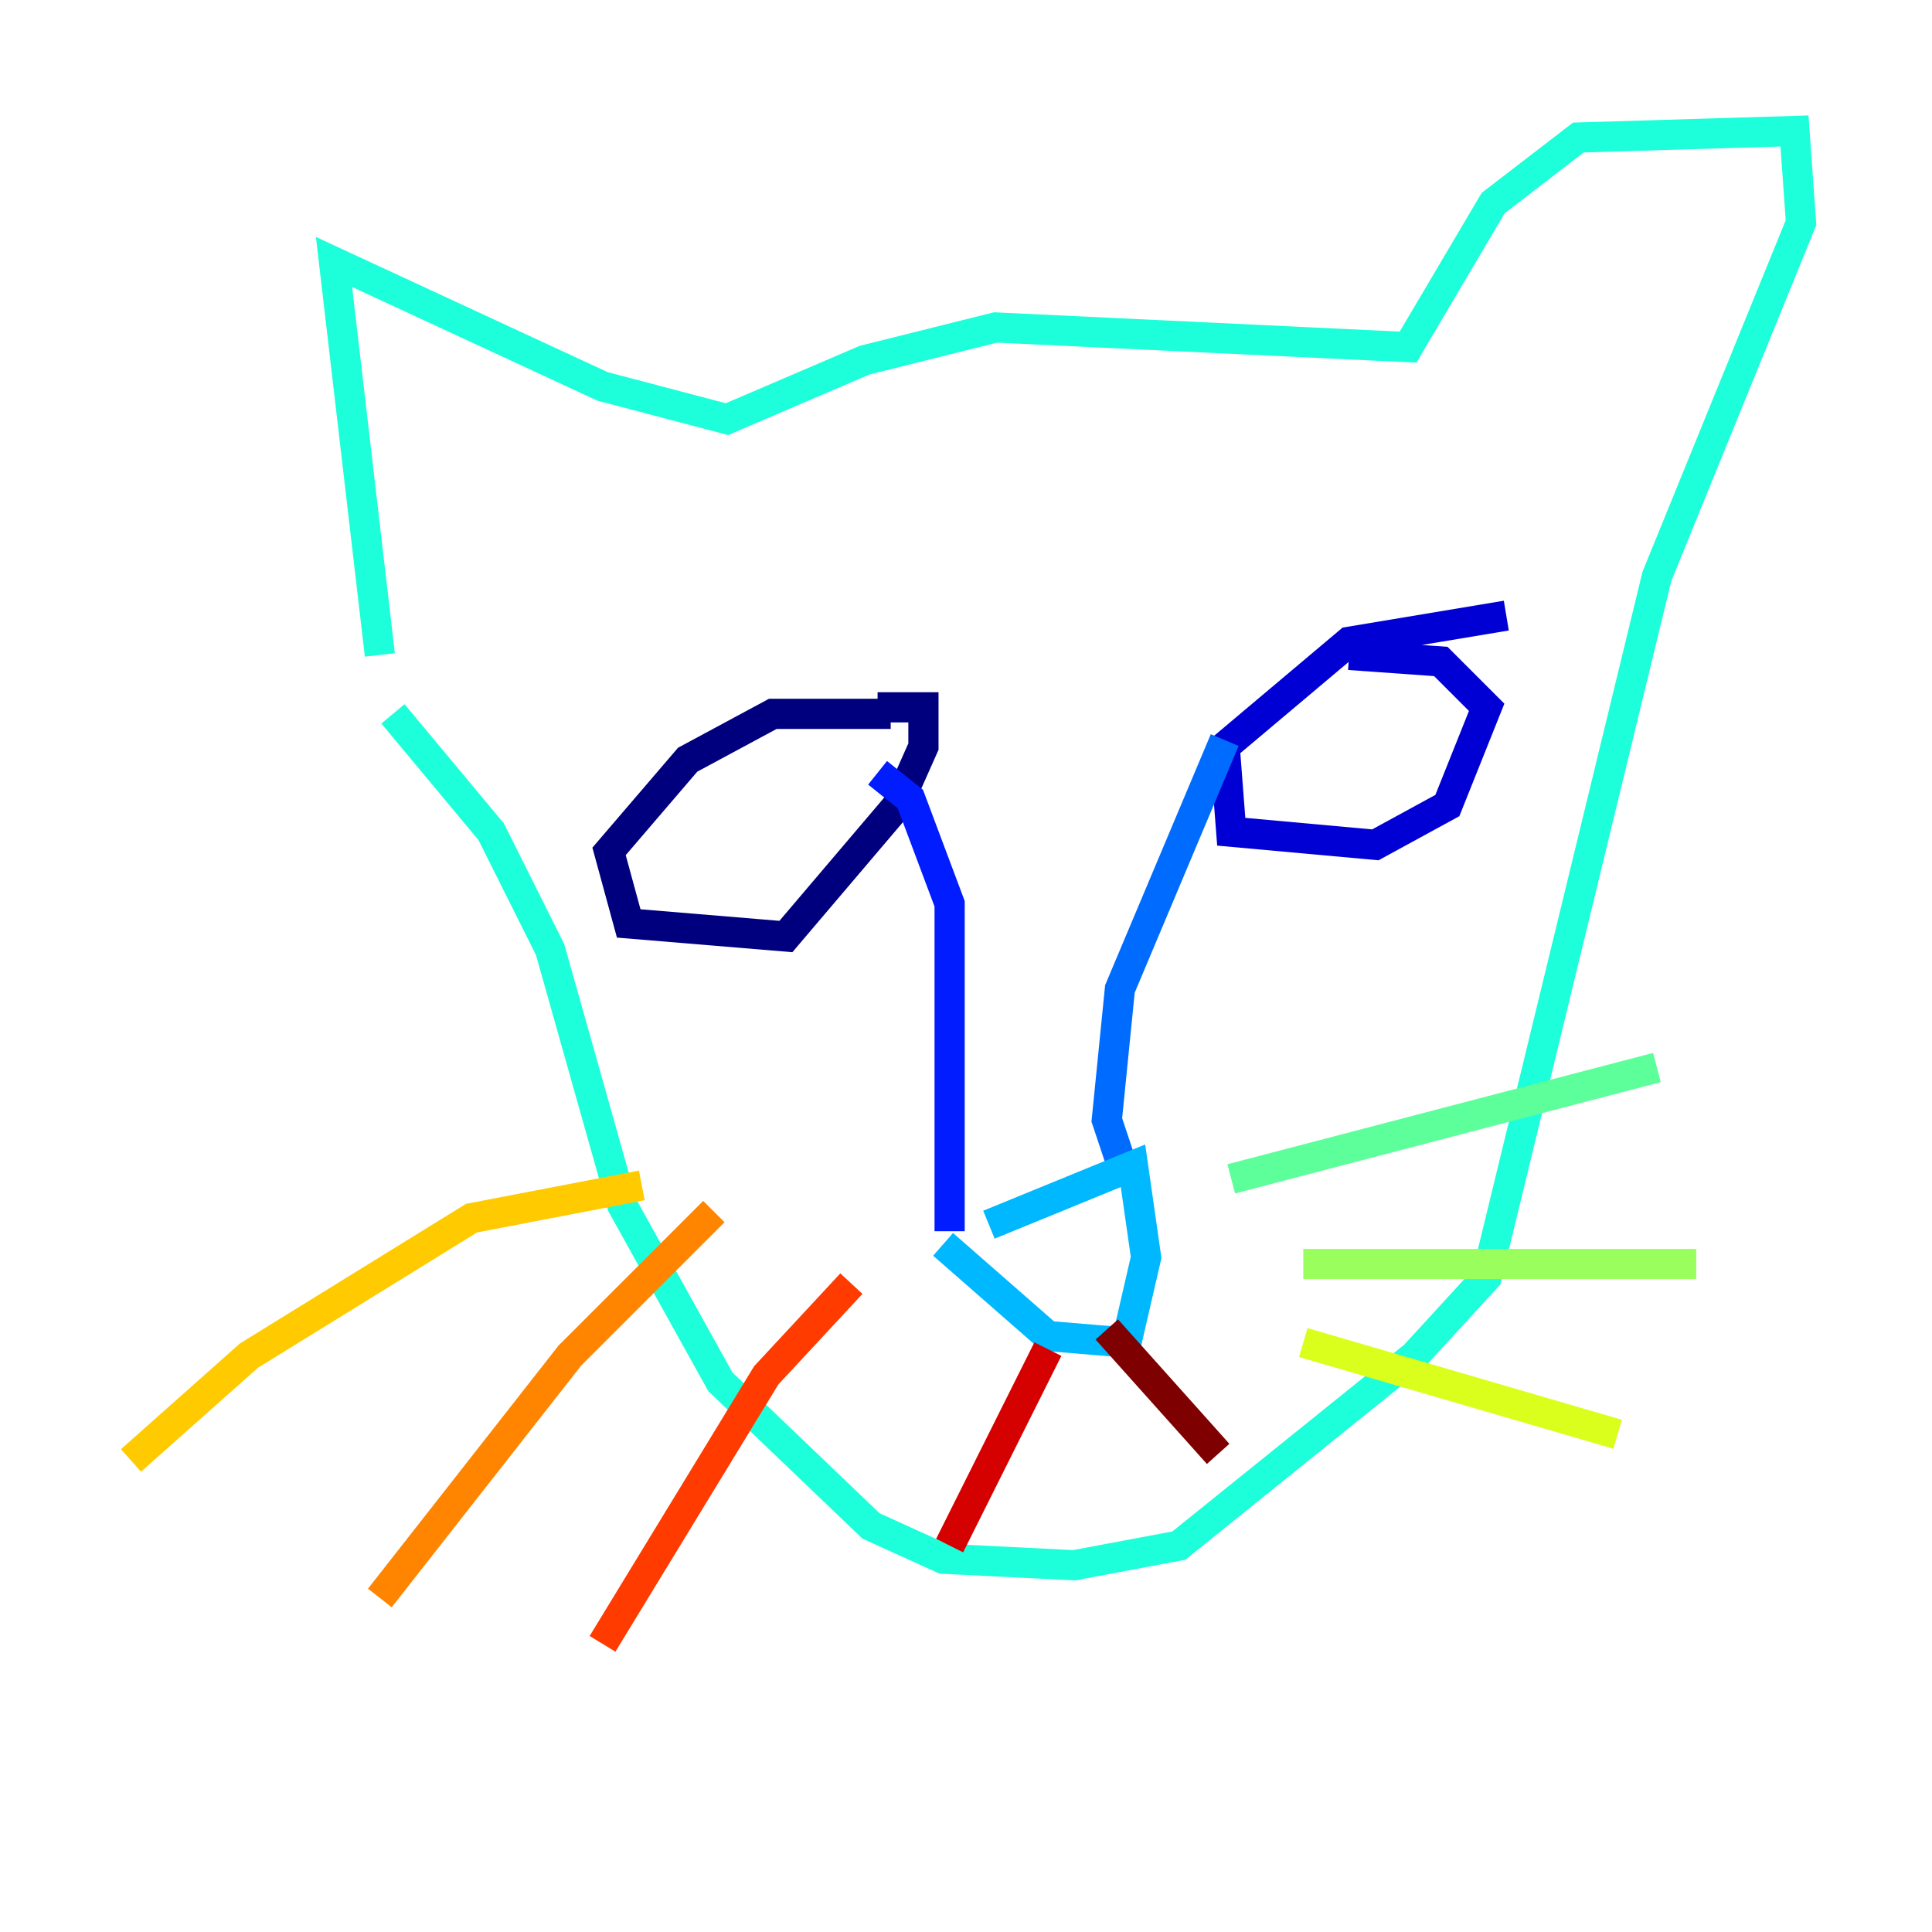 <?xml version="1.0" encoding="utf-8" ?>
<svg baseProfile="tiny" height="128" version="1.2" viewBox="0,0,128,128" width="128" xmlns="http://www.w3.org/2000/svg" xmlns:ev="http://www.w3.org/2001/xml-events" xmlns:xlink="http://www.w3.org/1999/xlink"><defs /><polyline fill="none" points="59.01,47.295 51.2,47.295 45.559,50.332 40.352,56.407 41.654,61.18 52.068,62.047 59.444,53.37 61.18,49.464 61.18,46.861 58.142,46.861" stroke="#00007f" stroke-width="2" /><polyline fill="none" points="99.797,40.786 89.383,42.522 81.139,49.464 81.573,55.105 91.119,55.973 95.891,53.37 98.495,46.861 95.458,43.824 89.383,43.39" stroke="#0000d5" stroke-width="2" /><polyline fill="none" points="58.142,51.2 60.312,52.936 62.915,59.878 62.915,81.573" stroke="#001cff" stroke-width="2" /><polyline fill="none" points="81.139,49.031 74.197,65.519 73.329,74.197 74.63,78.102" stroke="#006cff" stroke-width="2" /><polyline fill="none" points="65.519,81.139 75.064,77.234 75.932,83.308 74.63,88.949 69.424,88.515 62.481,82.441" stroke="#00b8ff" stroke-width="2" /><polyline fill="none" points="25.166,43.39 22.129,17.356 39.919,25.6 48.163,27.77 57.275,23.864 65.953,21.695 93.288,22.997 98.929,13.451 104.57,9.112 118.888,8.678 119.322,14.752 109.776,38.183 98.495,84.61 93.722,89.817 78.102,102.4 71.159,103.702 62.481,103.268 57.709,101.098 47.729,91.552 41.22,79.837 36.447,62.915 32.542,55.105 26.034,47.295" stroke="#1cffda" stroke-width="2" /><polyline fill="none" points="81.573,78.102 109.776,70.725" stroke="#5cff9a" stroke-width="2" /><polyline fill="none" points="86.346,83.742 112.38,83.742" stroke="#9aff5c" stroke-width="2" /><polyline fill="none" points="86.346,88.949 107.173,95.024" stroke="#daff1c" stroke-width="2" /><polyline fill="none" points="42.522,78.536 31.241,80.705 16.488,89.817 8.678,96.759" stroke="#ffcb00" stroke-width="2" /><polyline fill="none" points="47.295,80.271 37.749,89.817 25.166,105.871" stroke="#ff8500" stroke-width="2" /><polyline fill="none" points="56.407,85.044 50.766,91.119 39.919,108.909" stroke="#ff3b00" stroke-width="2" /><polyline fill="none" points="69.424,89.383 62.915,102.4" stroke="#d50000" stroke-width="2" /><polyline fill="none" points="73.329,88.081 80.705,96.325" stroke="#7f0000" stroke-width="2" /></svg>